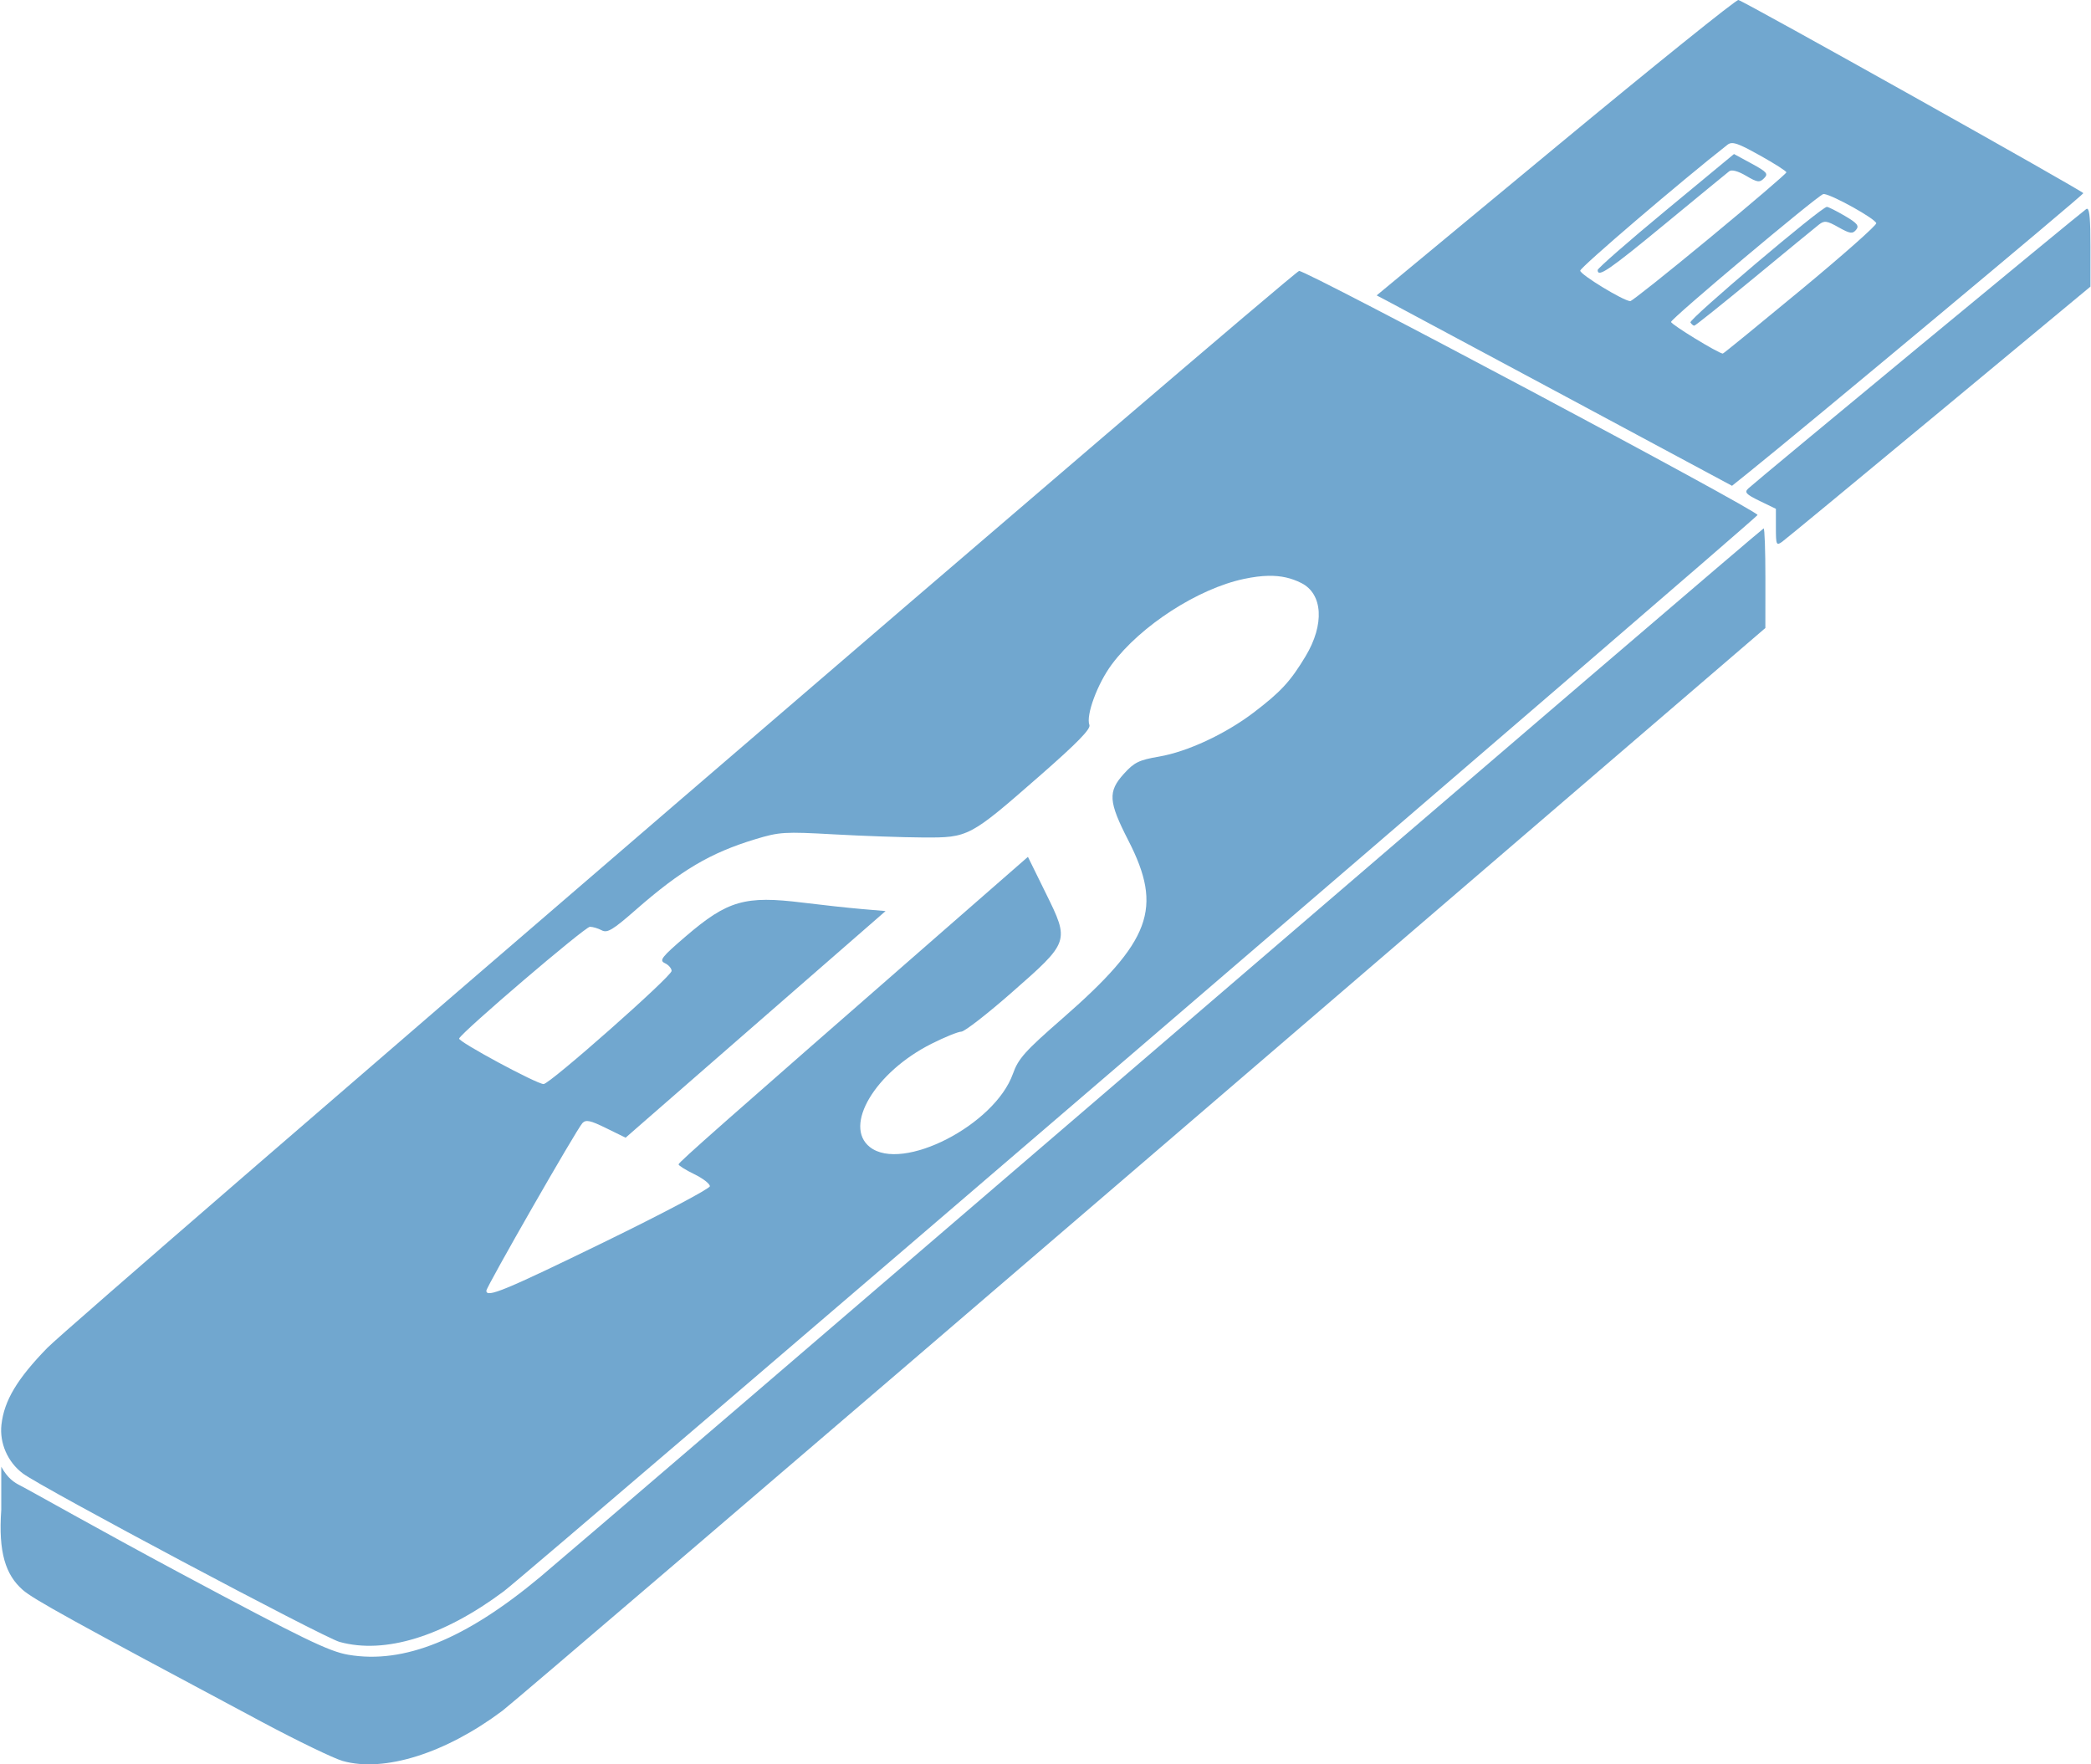 <?xml version="1.0" encoding="UTF-8"?>
<svg version="1.1" width="256" height="216" viewBox="0 0 256 216.12" xmlns="http://www.w3.org/2000/svg" xmlns:cc="http://creativecommons.org/ns#" xmlns:dc="http://purl.org/dc/elements/1.1/" xmlns:rdf="http://www.w3.org/1999/02/22-rdf-syntax-ns#">
<path d="m212.88 4.9824e-4c-0.259-0.074-10.337 8.039-22.393 18.026l-21.921 18.158 1.442 0.758c0.794 0.416 10.589 5.662 21.767 11.66l20.323 10.906 1.952-1.567c6.652-5.334 41.093-34.068 41.084-34.276-0.011-0.253-41.364-23.414-42.254-23.666zm-0.876 17.535c0.553-0.059 1.43 0.345 3.481 1.488 1.799 1.002 3.272 1.942 3.272 2.088 7e-5 0.146-4.223 3.759-9.385 8.027s-9.546 7.759-9.74 7.749c-0.84-0.03-6.126-3.249-6.129-3.733-3e-3 -0.403 12.401-11.01 18.026-15.415 0.144-0.112 0.291-0.184 0.476-0.203zm0.335 1.332-8.349 6.91c-4.593 3.8-8.351 7.087-8.351 7.303 0 0.965 1.383 0.019 8.278-5.665 4.042-3.332 7.567-6.228 7.836-6.435 0.302-0.233 1.087-0.023 2.064 0.554 1.384 0.816 1.654 0.854 2.204 0.304 0.55-0.55 0.363-0.771-1.527-1.8zm11.084 4.91c1.092 0.17 6.147 2.965 6.346 3.562 0.076 0.228-4.093 3.918-9.265 8.199-5.171 4.281-9.462 7.783-9.535 7.773-0.578-0.044-6.34-3.568-6.34-3.877 0-0.407 17.739-15.312 18.63-15.654 0.034-0.011 0.091-0.011 0.164 0zm0.294 1.563c-0.673 0-16.945 13.786-16.714 14.16 0.135 0.218 0.346 0.395 0.47 0.395 0.123 0 3.436-2.648 7.36-5.886 3.924-3.238 7.481-6.159 7.903-6.49 0.672-0.527 0.973-0.486 2.409 0.322 1.401 0.788 1.716 0.833 2.147 0.314 0.411-0.496 0.157-0.812-1.377-1.711-1.035-0.607-2.025-1.103-2.198-1.103zm31.91 0.243c-0.039-0.015-0.081-0.011-0.129 0.019-0.523 0.324-40.35 33.248-41.409 34.233-0.506 0.47-0.285 0.713 1.391 1.527l1.991 0.967v2.295c0 2.135 0.053 2.253 0.776 1.732 0.427-0.308 9.096-7.463 19.265-15.903l18.49-15.344v-4.91c0-3.198-0.099-4.496-0.375-4.616zm-96.567 7.609c-1.168 0.448-149.99 128.48-153.33 131.91-3.702 3.801-5.291 6.459-5.624 9.409-0.256 2.264 0.771 4.6 2.628 5.987 2.366 1.766 36.799 20.079 38.789 20.629 5.554 1.536 12.716-0.671 20.122-6.202 2.97-2.219 153.4-131.36 153.58-131.84 0.17-0.474-55.544-30.128-56.16-29.891zm56.912 31.535c-0.118 0-32.915 28.09-72.883 62.423-39.968 34.333-74.619 64.048-77.002 66.034-9.17 7.643-16.679 10.683-23.498 9.515-2.368-0.406-5.465-1.909-20.566-9.987-9.777-5.23-18.512-10.186-19.581-10.723-0.786-0.395-1.572-0.893-2.358-2.325v5.269c-0.377 5.249 0.54 7.988 2.63 9.823 1.311 1.151 6.024 3.751 29.341 16.195 4.329 2.31 8.761 4.451 9.847 4.758 5.089 1.435 12.618-0.932 19.579-6.155 1.206-0.905 36.507-31.117 78.446-67.137l76.254-65.489 4e-3 -6.101c2e-3 -3.355-0.095-6.099-0.213-6.099zm-60.639 5.809c1.515-0.026 2.783 0.264 4.012 0.886 2.632 1.332 2.849 5.075 0.519 8.955-1.856 3.091-3.05 4.386-6.391 6.924-3.455 2.624-8.103 4.785-11.563 5.377-2.458 0.421-3.047 0.71-4.312 2.11-1.974 2.185-1.892 3.402 0.549 8.164 4.271 8.331 2.791 12.324-8.094 21.824-4.575 3.993-5.384 4.897-6.044 6.755-2.233 6.288-13.568 12.098-17.521 8.98-3.292-2.597 0.637-9.183 7.55-12.657 1.621-0.815 3.264-1.482 3.651-1.482 0.387 0 3.148-2.142 6.135-4.762 7.146-6.267 7.14-6.251 4.217-12.191l-2.194-4.458-10.174 8.886c-27.287 23.829-32.622 28.535-32.622 28.782 0 0.147 0.868 0.689 1.928 1.204 1.06 0.515 1.917 1.179 1.906 1.476-0.011 0.297-5.847 3.382-12.972 6.855-12.173 5.931-14.407 6.854-14.407 5.942 0-0.475 11.057-19.771 11.761-20.524 0.431-0.461 0.956-0.35 2.913 0.61l2.386 1.17 1.429-1.251c0.786-0.688 7.952-6.934 15.922-13.88l14.492-12.629-2.938-0.251c-1.617-0.139-4.86-0.491-7.208-0.783-7.062-0.879-9.212-0.261-14.312 4.114-2.993 2.568-3.299 2.961-2.575 3.301 0.452 0.213 0.823 0.641 0.823 0.951 0 0.668-14.924 13.858-15.68 13.858-0.842 0-10.487-5.198-10.348-5.577 0.275-0.751 15.417-13.687 16.021-13.687 0.354 0 1.008 0.194 1.452 0.432 0.676 0.362 1.356-0.047 4.146-2.492 5.563-4.875 9.138-6.989 14.654-8.665 2.959-0.899 3.575-0.935 9.622-0.598 3.553 0.198 8.483 0.37 10.956 0.383 5.563 0.026 5.667-0.026 14.336-7.611 4.5-3.936 6.205-5.683 6.021-6.164-0.454-1.183 0.993-5.091 2.761-7.455 3.532-4.723 10.54-9.25 16.163-10.441 1.131-0.239 2.128-0.368 3.037-0.383z" fill="#71a7cf" fill-rule="evenodd" style="paint-order:normal"/>
</svg>
